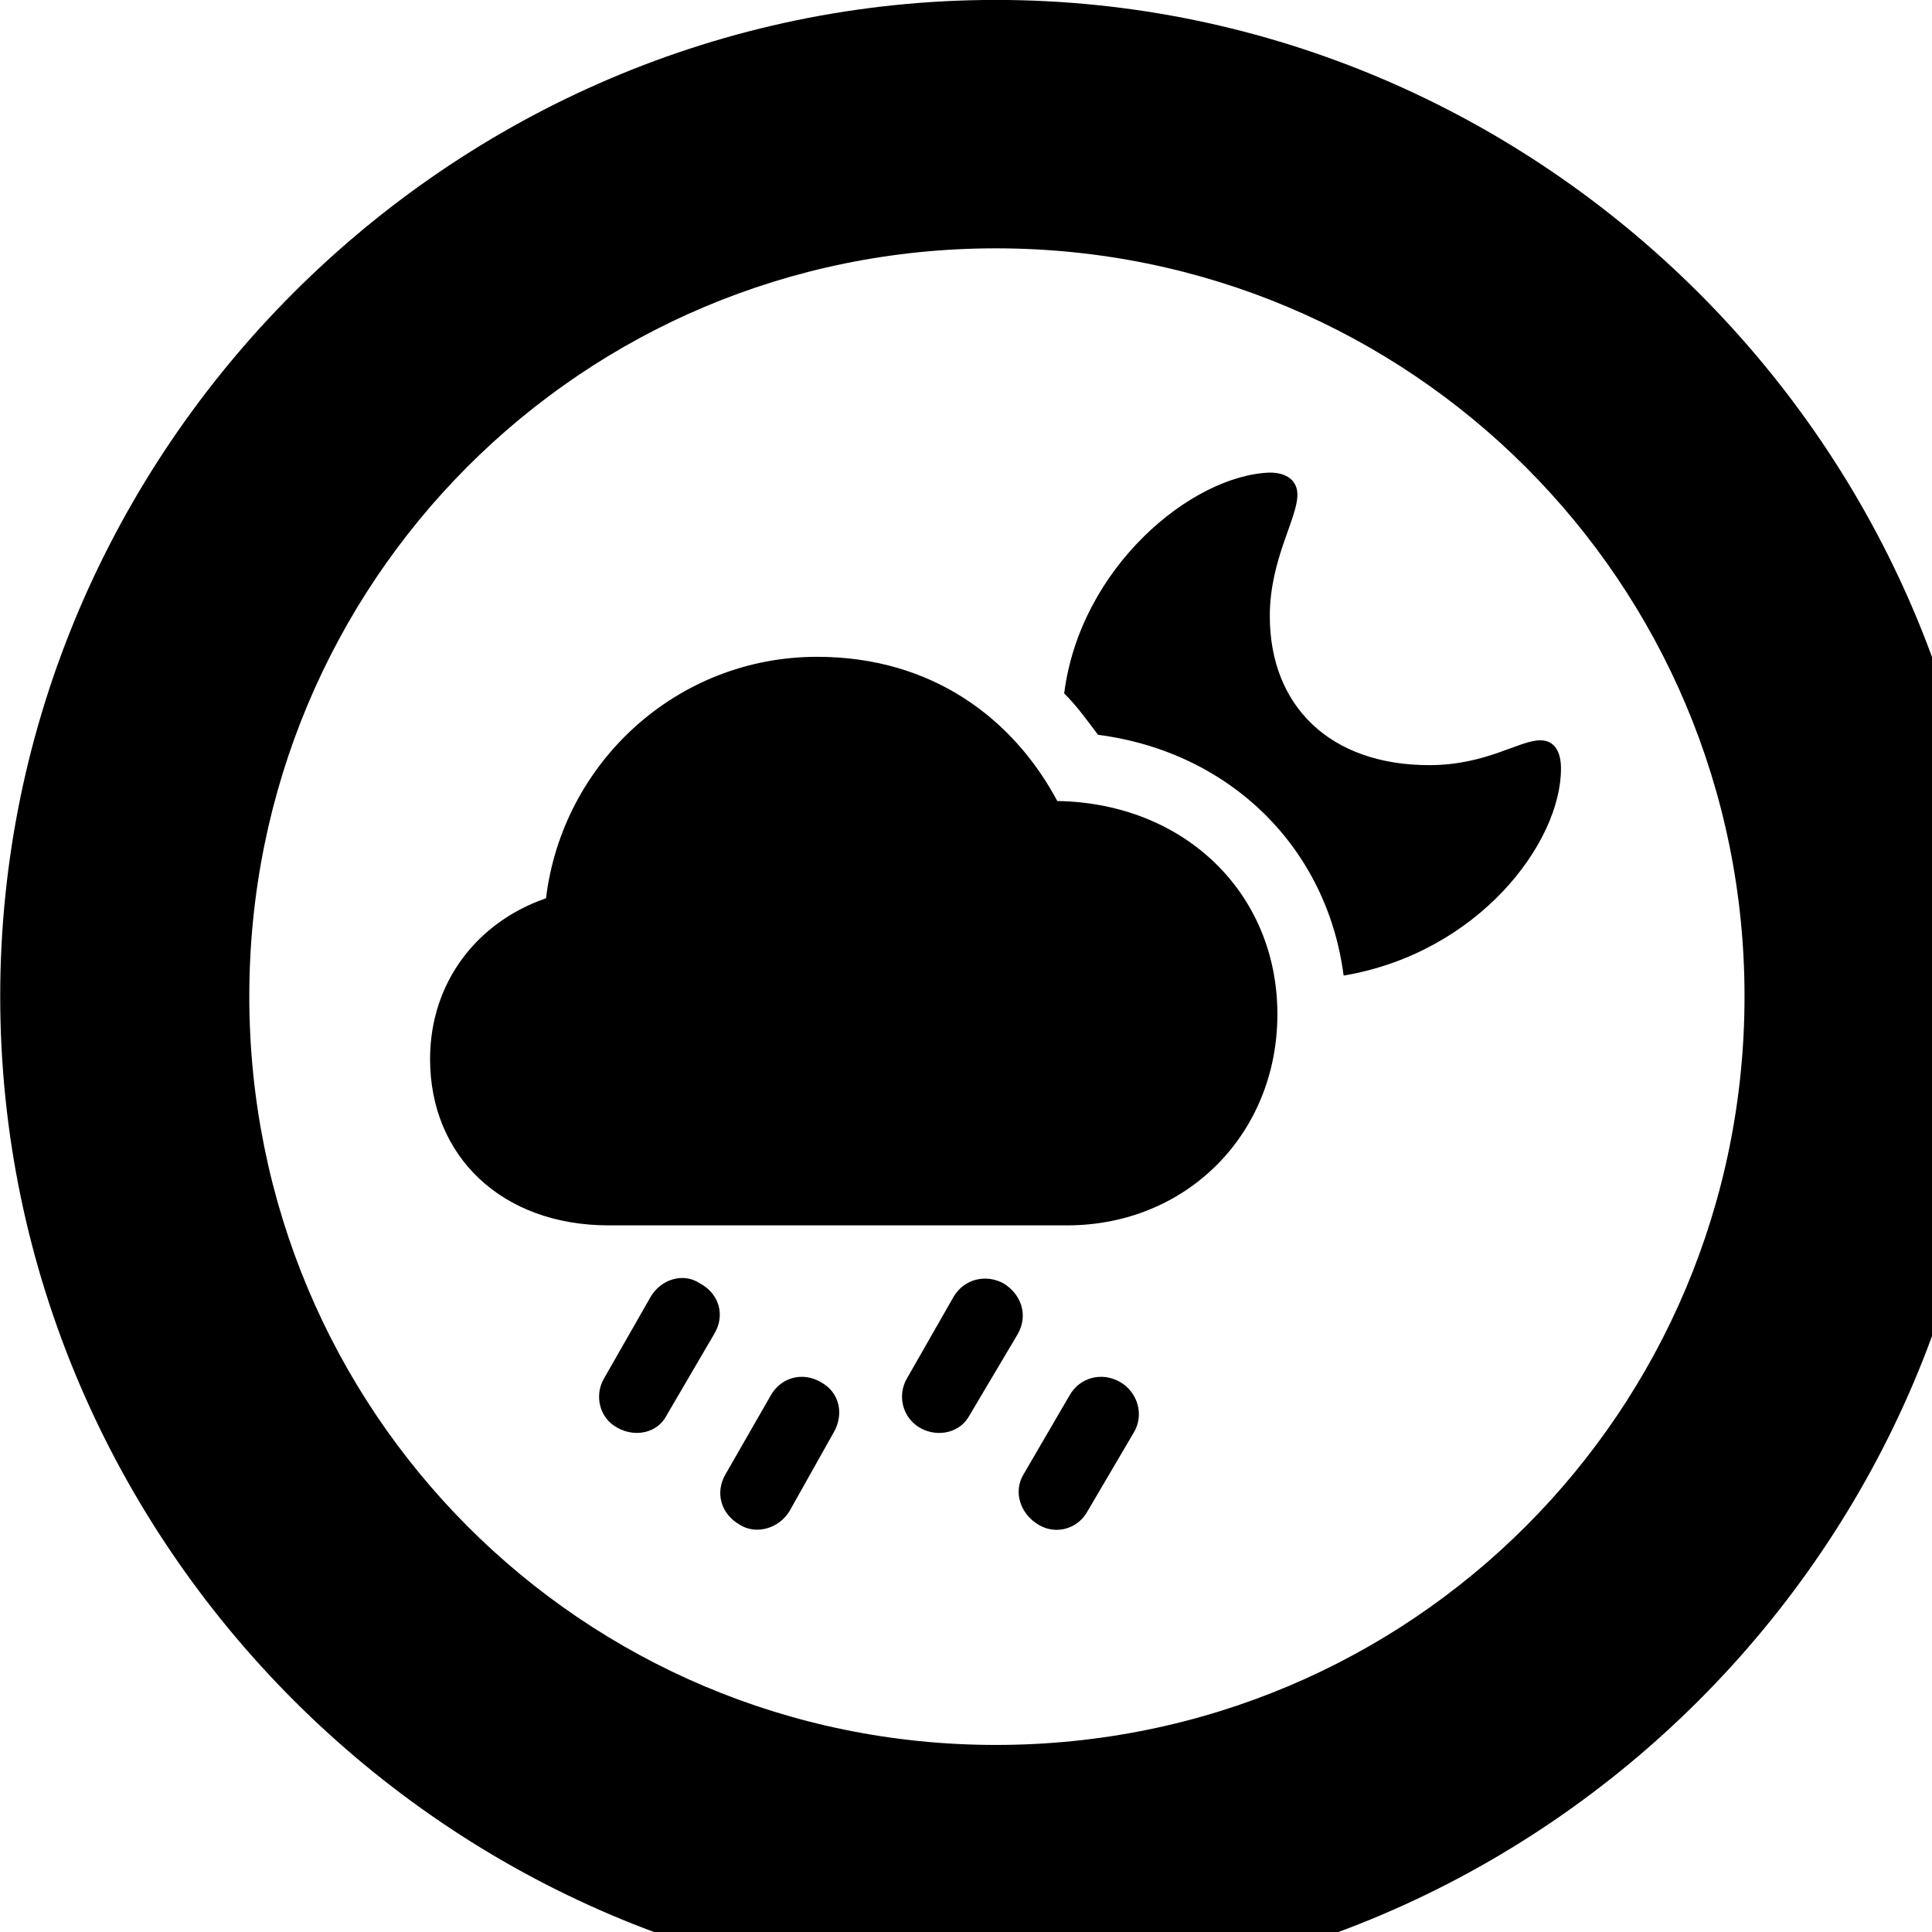 <svg xmlns="http://www.w3.org/2000/svg" viewBox="0 0 28 28" width="28" height="28">
  <path d="M14.433 28.889C22.363 28.889 28.873 22.369 28.873 14.439C28.873 6.519 22.353 -0.001 14.433 -0.001C6.513 -0.001 0.003 6.519 0.003 14.439C0.003 22.369 6.523 28.889 14.433 28.889ZM14.433 25.289C8.433 25.289 3.613 20.449 3.613 14.439C3.613 8.439 8.423 3.599 14.433 3.599C20.443 3.599 25.283 8.439 25.283 14.439C25.283 20.449 20.453 25.289 14.433 25.289ZM22.623 11.139C22.623 10.899 22.533 10.729 22.323 10.729C22.013 10.729 21.543 11.089 20.713 11.089C19.273 11.089 18.403 10.229 18.403 8.929C18.403 8.109 18.803 7.519 18.803 7.169C18.803 6.969 18.653 6.849 18.403 6.849C17.263 6.889 15.653 8.229 15.423 10.049C15.613 10.239 15.763 10.449 15.913 10.649C17.833 10.899 19.233 12.289 19.473 14.139C21.423 13.809 22.623 12.219 22.623 11.139ZM8.823 17.759H15.463C17.203 17.759 18.513 16.429 18.513 14.699C18.513 12.949 17.173 11.639 15.323 11.609C14.693 10.429 13.523 9.519 11.843 9.519C9.813 9.519 8.153 11.049 7.913 13.019C6.923 13.359 6.233 14.229 6.233 15.349C6.233 16.759 7.273 17.759 8.823 17.759ZM14.053 20.509L14.753 19.329C14.903 19.059 14.803 18.759 14.543 18.599C14.283 18.459 13.973 18.539 13.823 18.789L13.143 19.979C13.003 20.219 13.073 20.549 13.343 20.699C13.603 20.839 13.923 20.759 14.053 20.509ZM9.663 20.509L10.353 19.329C10.513 19.059 10.423 18.749 10.143 18.599C9.903 18.439 9.583 18.539 9.433 18.789L8.753 19.979C8.613 20.219 8.683 20.549 8.943 20.689C9.203 20.839 9.533 20.769 9.663 20.509ZM11.443 21.899L12.083 20.759C12.233 20.499 12.173 20.179 11.893 20.029C11.633 19.879 11.323 19.959 11.173 20.219L10.513 21.369C10.363 21.629 10.443 21.939 10.723 22.099C10.963 22.249 11.293 22.149 11.443 21.899ZM15.763 21.899L16.433 20.759C16.583 20.509 16.493 20.179 16.233 20.029C15.973 19.879 15.653 19.959 15.503 20.219L14.833 21.369C14.683 21.619 14.783 21.939 15.053 22.099C15.303 22.249 15.623 22.159 15.763 21.899Z" />
</svg>
